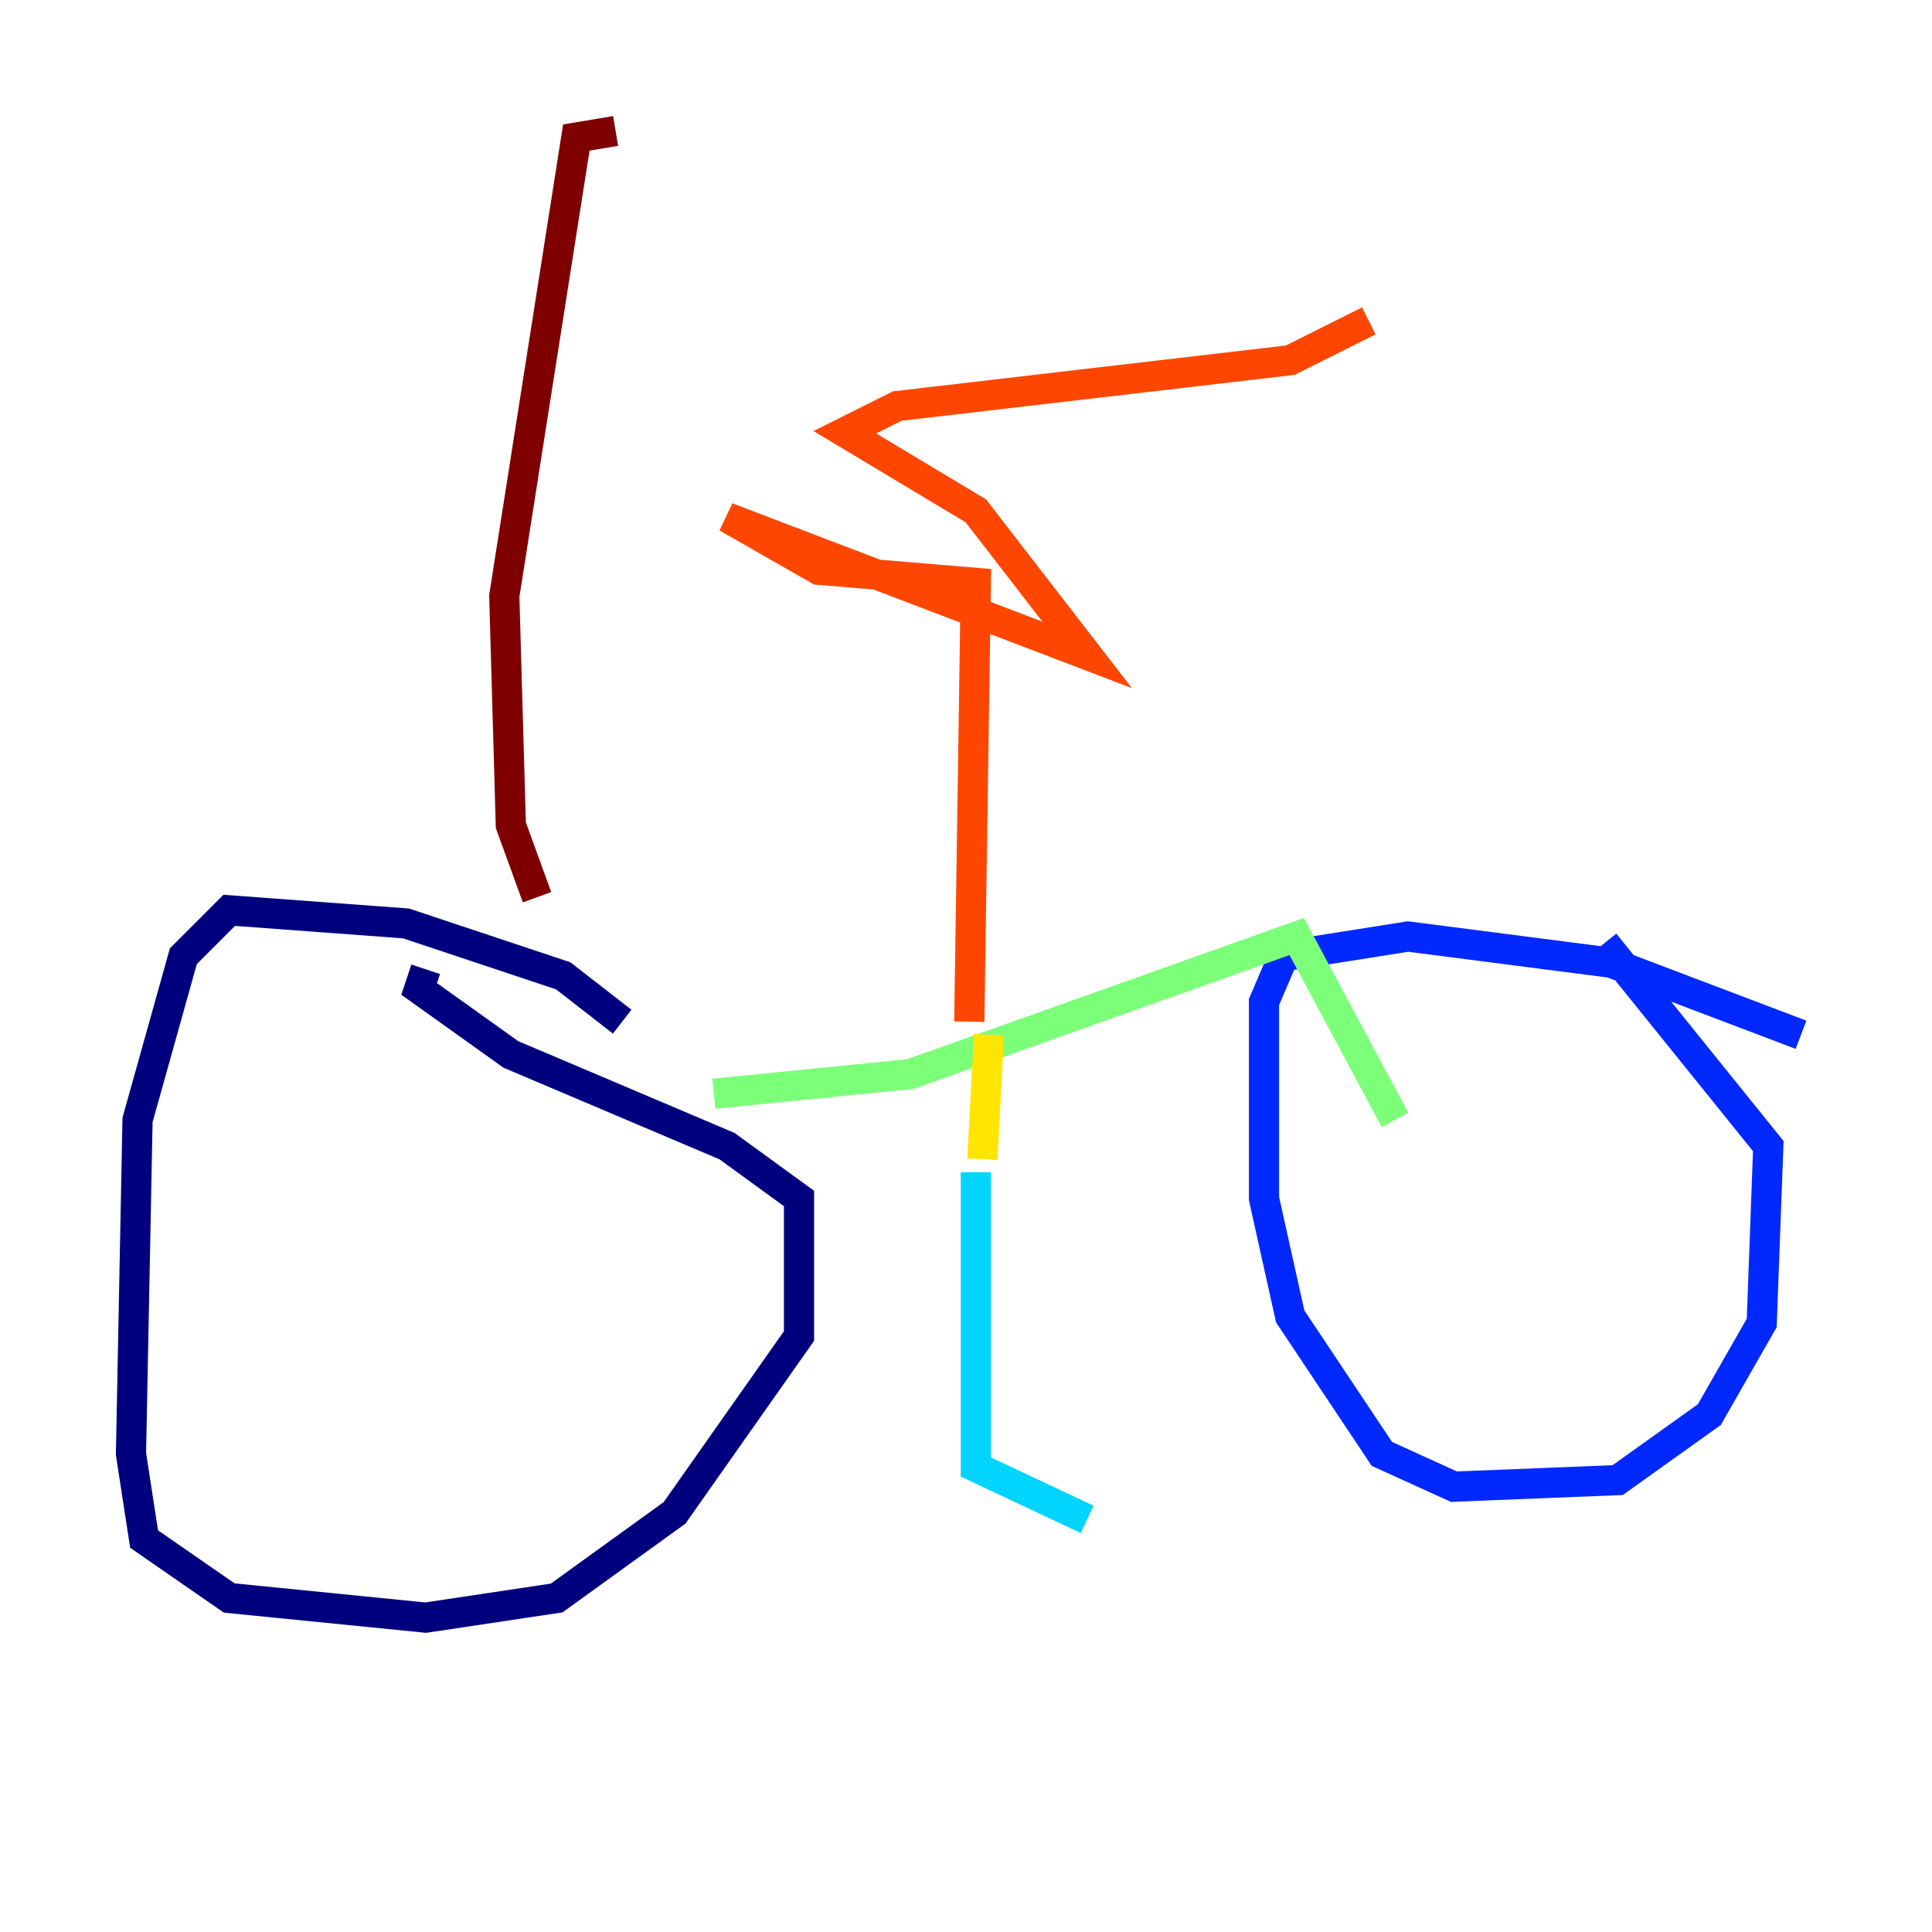 <?xml version="1.0" encoding="utf-8" ?>
<svg baseProfile="tiny" height="128" version="1.2" viewBox="0,0,128,128" width="128" xmlns="http://www.w3.org/2000/svg" xmlns:ev="http://www.w3.org/2001/xml-events" xmlns:xlink="http://www.w3.org/1999/xlink"><defs /><polyline fill="none" points="41.22,67.688 37.315,64.651 26.902,61.18 15.186,60.312 12.149,63.349 9.112,74.197 8.678,96.325 9.546,101.966 15.186,105.871 28.203,107.173 36.881,105.871 44.691,100.231 52.936,88.515 52.936,79.403 48.163,75.932 33.844,69.858 27.77,65.519 28.203,64.217" stroke="#00007f" stroke-width="2" /><polyline fill="none" points="119.322,68.556 106.739,63.783 93.288,62.047 85.044,63.349 83.742,66.386 83.742,79.403 85.478,87.214 91.552,96.325 96.325,98.495 107.173,98.061 113.248,93.722 116.719,87.647 117.153,75.932 106.305,62.481" stroke="#0028ff" stroke-width="2" /><polyline fill="none" points="64.651,77.668 64.651,97.193 72.027,100.664" stroke="#00d4ff" stroke-width="2" /><polyline fill="none" points="47.295,72.461 60.312,71.159 85.912,62.047 92.42,74.197" stroke="#7cff79" stroke-width="2" /><polyline fill="none" points="65.085,76.8 65.519,68.556" stroke="#ffe500" stroke-width="2" /><polyline fill="none" points="64.217,67.688 64.651,38.617 54.237,37.749 48.163,34.278 72.027,43.39 64.651,33.844 55.973,28.637 59.444,26.902 85.478,23.864 90.685,21.261" stroke="#ff4600" stroke-width="2" /><polyline fill="none" points="35.58,59.444 33.844,54.671 33.41,39.485 38.183,9.112 40.786,8.678" stroke="#7f0000" stroke-width="2" /></svg>